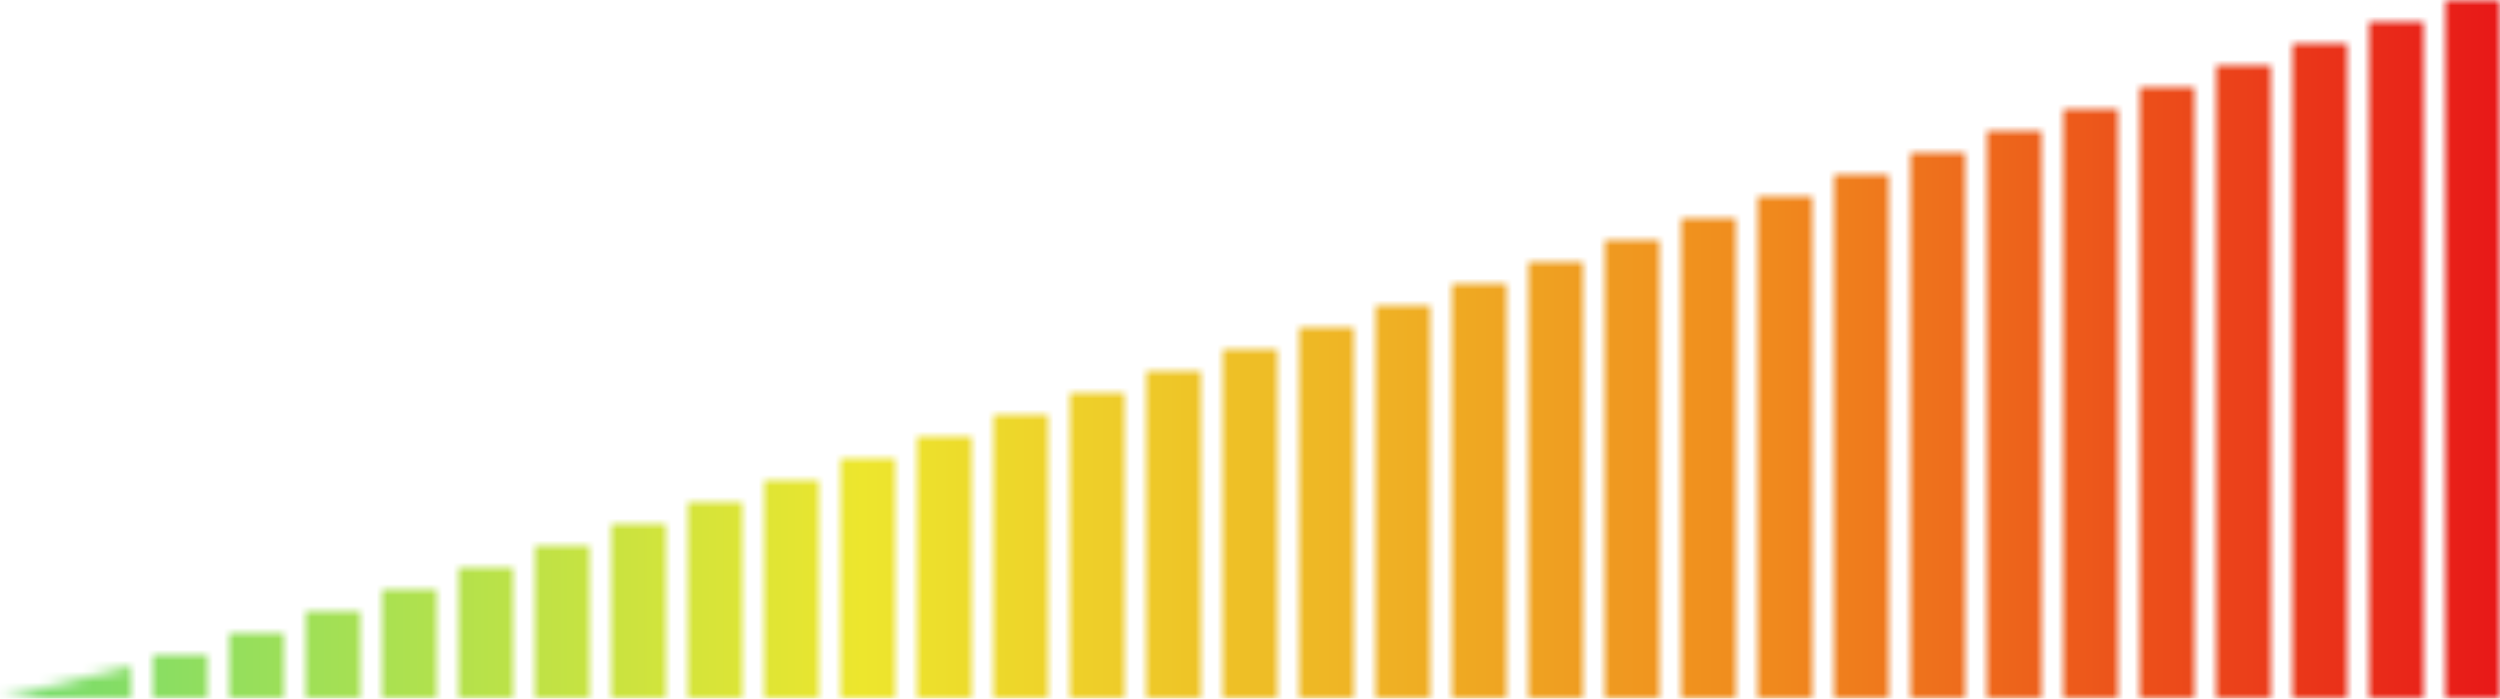 <svg width="229" height="64" viewBox="0 0 229 64" fill="none" xmlns="http://www.w3.org/2000/svg">
<mask id="mask0_172_69" style="mask-type:alpha" maskUnits="userSpaceOnUse" x="0" y="0" width="229" height="64">
<path d="M0 64L12 61V64H0Z" fill="#D9D9D9"/>
<rect x="21" y="58" width="5" height="6" fill="#D9D9D9"/>
<rect x="28" y="56" width="5" height="8" fill="#D9D9D9"/>
<rect x="35" y="54" width="5" height="10" fill="#D9D9D9"/>
<rect x="42" y="52" width="5" height="12" fill="#D9D9D9"/>
<rect x="49" y="50" width="5" height="14" fill="#D9D9D9"/>
<rect x="56" y="48" width="5" height="16" fill="#D9D9D9"/>
<rect x="63" y="46" width="5" height="18" fill="#D9D9D9"/>
<rect x="70" y="44" width="5" height="20" fill="#D9D9D9"/>
<rect x="77" y="42" width="5" height="22" fill="#D9D9D9"/>
<rect x="84" y="40" width="5" height="24" fill="#D9D9D9"/>
<rect x="91" y="38" width="5" height="26" fill="#D9D9D9"/>
<rect x="98" y="36" width="5" height="28" fill="#D9D9D9"/>
<rect x="105" y="34" width="5" height="30" fill="#D9D9D9"/>
<rect x="112" y="32" width="5" height="32" fill="#D9D9D9"/>
<rect x="119" y="30" width="5" height="34" fill="#D9D9D9"/>
<rect x="126" y="28" width="5" height="36" fill="#D9D9D9"/>
<rect x="133" y="26" width="5" height="38" fill="#D9D9D9"/>
<rect x="140" y="24" width="5" height="40" fill="#D9D9D9"/>
<rect x="147" y="22" width="5" height="42" fill="#D9D9D9"/>
<rect x="154" y="20" width="5" height="44" fill="#D9D9D9"/>
<rect x="161" y="18" width="5" height="46" fill="#D9D9D9"/>
<rect x="168" y="16" width="5" height="48" fill="#D9D9D9"/>
<rect x="175" y="14" width="5" height="50" fill="#D9D9D9"/>
<rect x="182" y="12" width="5" height="52" fill="#D9D9D9"/>
<rect x="189" y="10" width="5" height="54" fill="#D9D9D9"/>
<rect x="196" y="8" width="5" height="56" fill="#D9D9D9"/>
<rect x="203" y="6" width="5" height="58" fill="#D9D9D9"/>
<rect x="210" y="4" width="5" height="60" fill="#D9D9D9"/>
<rect x="217" y="2" width="5" height="62" fill="#D9D9D9"/>
<rect x="224" width="5" height="64" fill="#D9D9D9"/>
<rect x="14" y="60" width="5" height="4" fill="#D9D9D9"/>
</mask>
<g mask="url(#mask0_172_69)">
<rect width="229" height="64" fill="url(#paint0_linear_172_69)"/>
</g>
<defs>
<linearGradient id="paint0_linear_172_69" x1="0" y1="32" x2="229" y2="32" gradientUnits="userSpaceOnUse">
<stop stop-color="#74DC6E"/>
<stop offset="0.345" stop-color="#EDE62D"/>
<stop offset="0.71" stop-color="#F0891D"/>
<stop offset="1" stop-color="#E81818"/>
</linearGradient>
</defs>
</svg>
